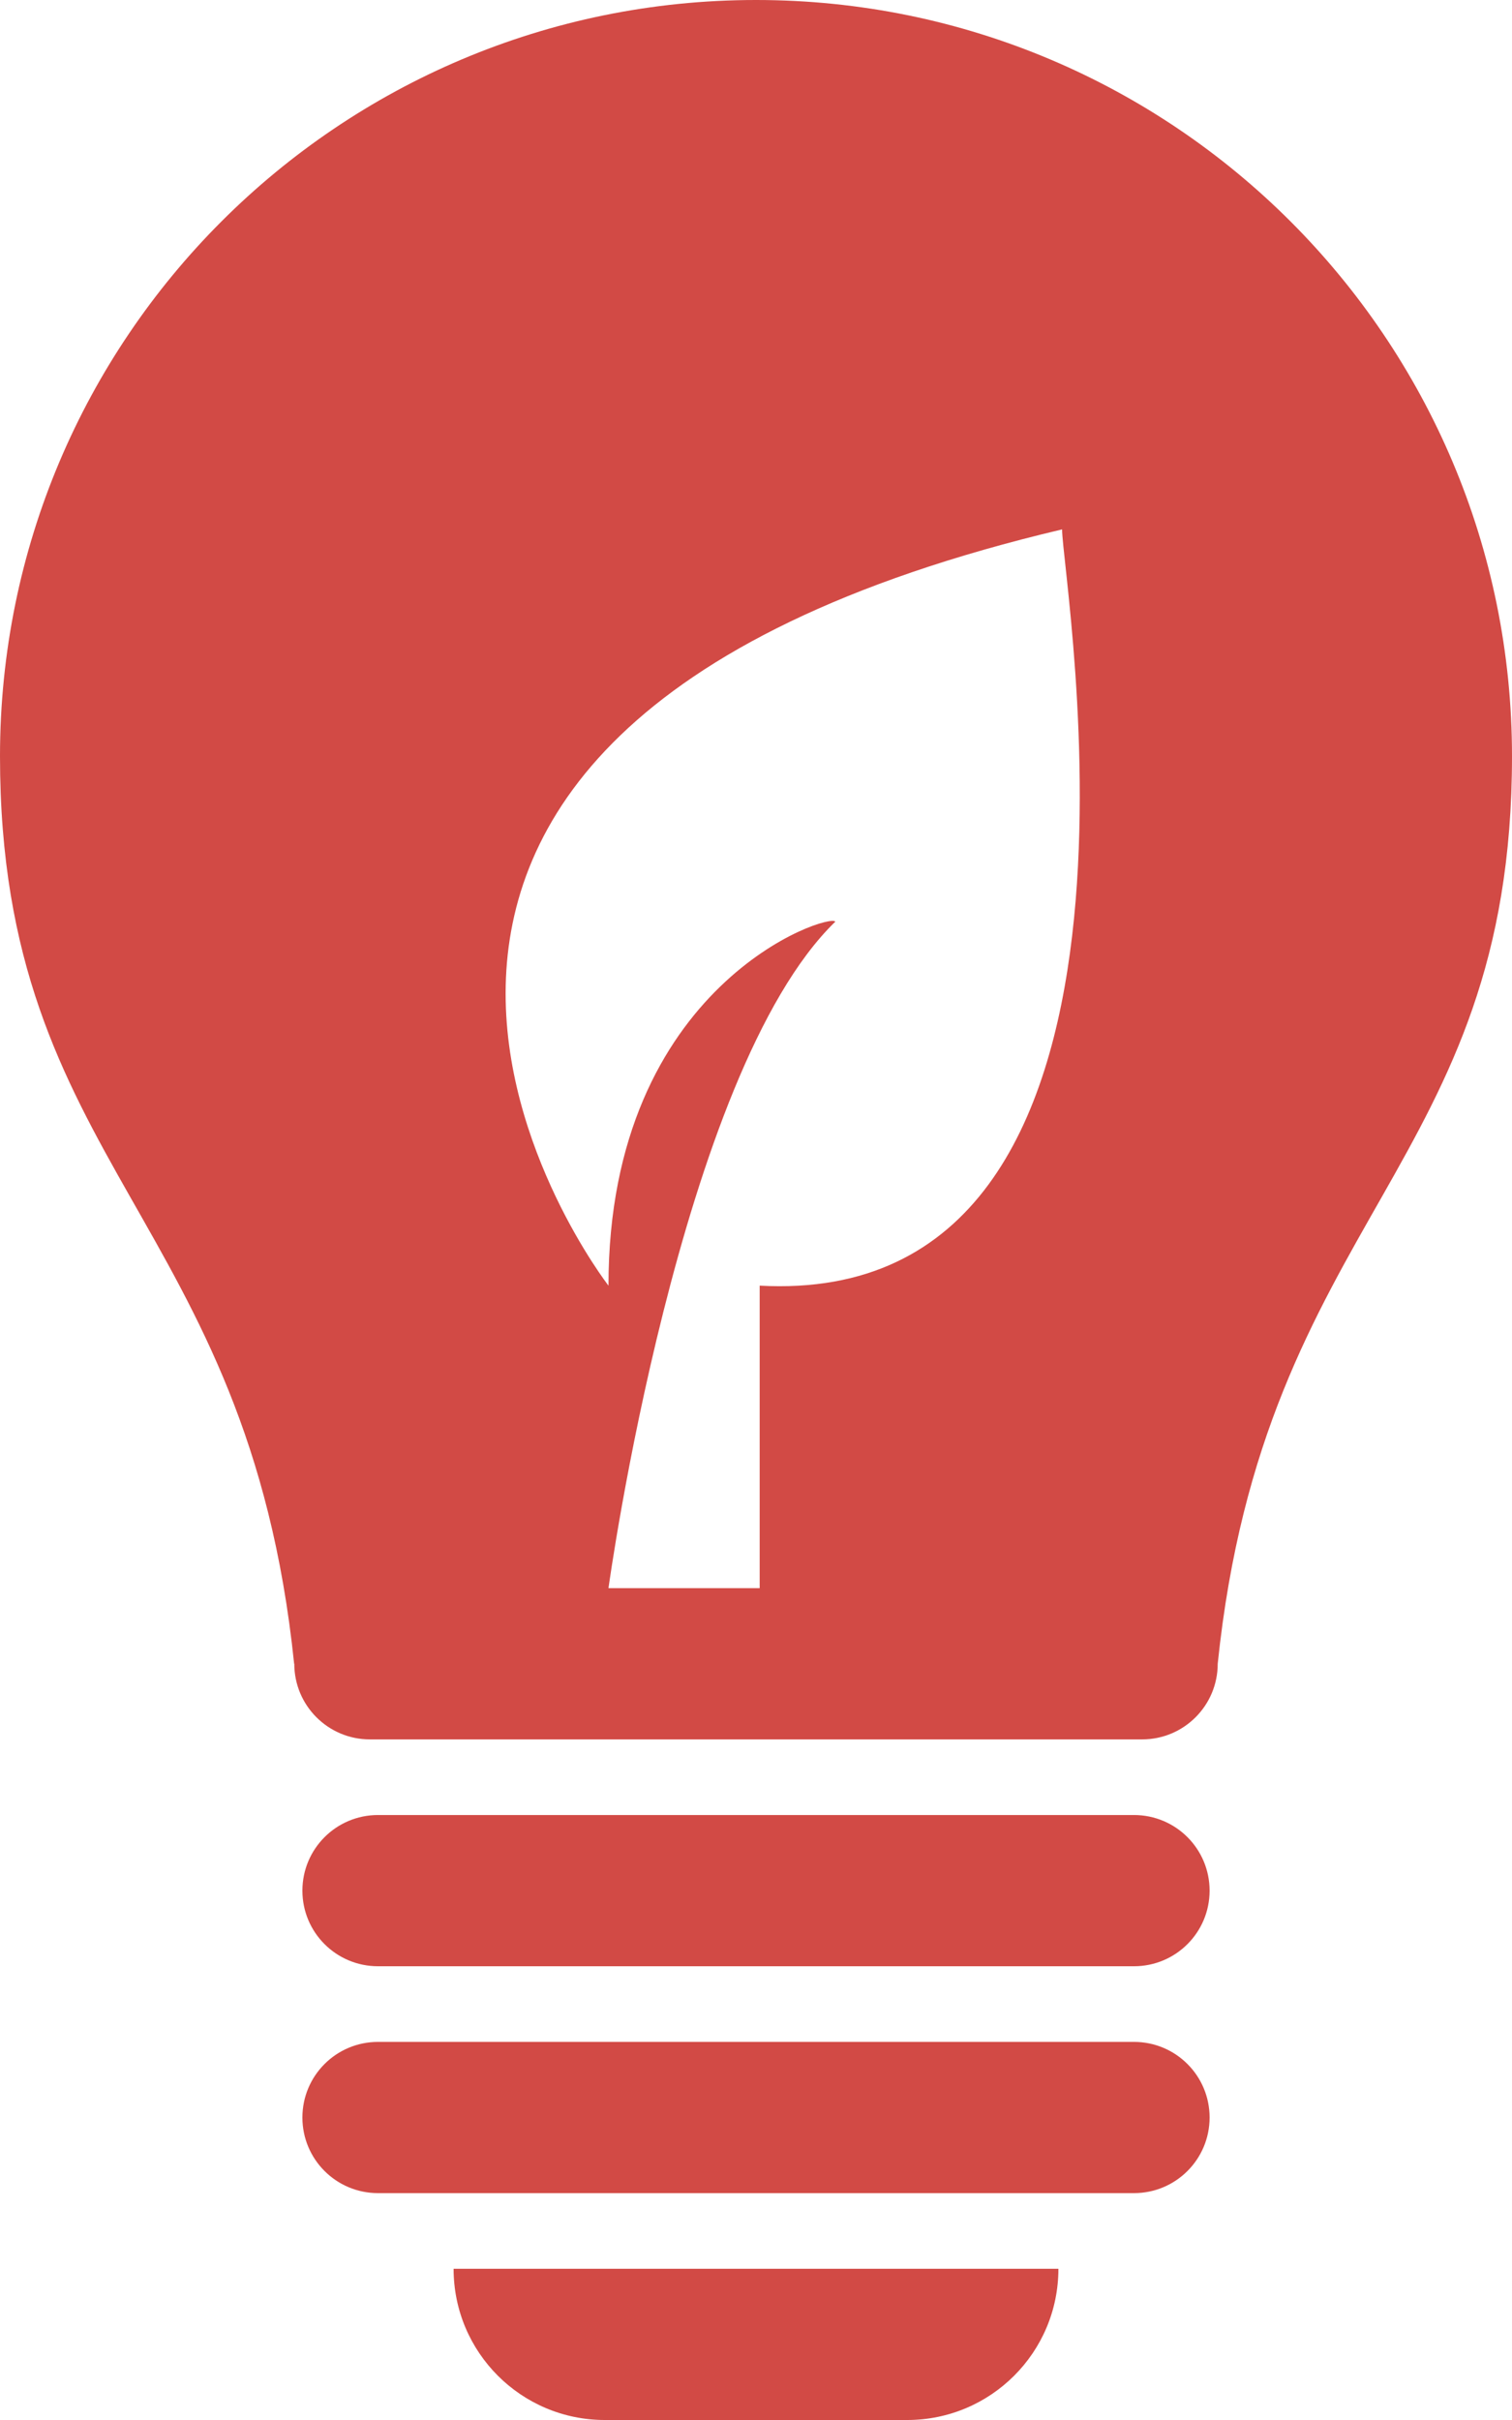 <?xml version="1.0" encoding="utf-8"?>
<!-- Generator: Adobe Illustrator 16.0.0, SVG Export Plug-In . SVG Version: 6.00 Build 0)  -->
<!DOCTYPE svg PUBLIC "-//W3C//DTD SVG 1.1//EN" "http://www.w3.org/Graphics/SVG/1.1/DTD/svg11.dtd">
<svg version="1.1" id="Слой_1" xmlns="http://www.w3.org/2000/svg" xmlns:xlink="http://www.w3.org/1999/xlink" x="0px" y="0px"
	 width="60px" height="96px" viewBox="0 0 60 96" enable-background="new 0 0 60 96" xml:space="preserve">
<path fill="#D24A45" d="M48,75.001C48,76.659,46.658,78,45,78H15c-1.658,0-3-1.341-3-2.999s1.342-3,3-3
	h30C46.658,72.001,48,73.343,48,75.001z M45,81.001H15c-1.658,0-3,1.341-3,3
	C12,85.659,13.342,87,15,87h30c1.658,0,3-1.341,3-2.999C48,82.342,46.658,81.001,45,81.001z
	 M24,96h12c3.316,0,6-2.684,6-5.999H18C18,93.316,20.684,96,24,96z M60,30
	c0,16.312-9.832,18.211-11.678,36c0,1.659-1.342,3.001-3,3.001H14.678
	c-1.658,0-3-1.342-3-3.001H11.672C9.832,48.211,0,46.312,0,30C0,13.431,13.43,0,30,0
	S60,13.431,60,30z M42.146,21.001c-34.875,8.249-18,30-18,30c0-12.001,8.812-14.813,9-14.438
	c-6.188,6-9,26.438-9,26.438h6c0,0,0-6.001,0-12C47.209,51.938,42.146,23.062,42.146,21.001z"/>
</svg>
